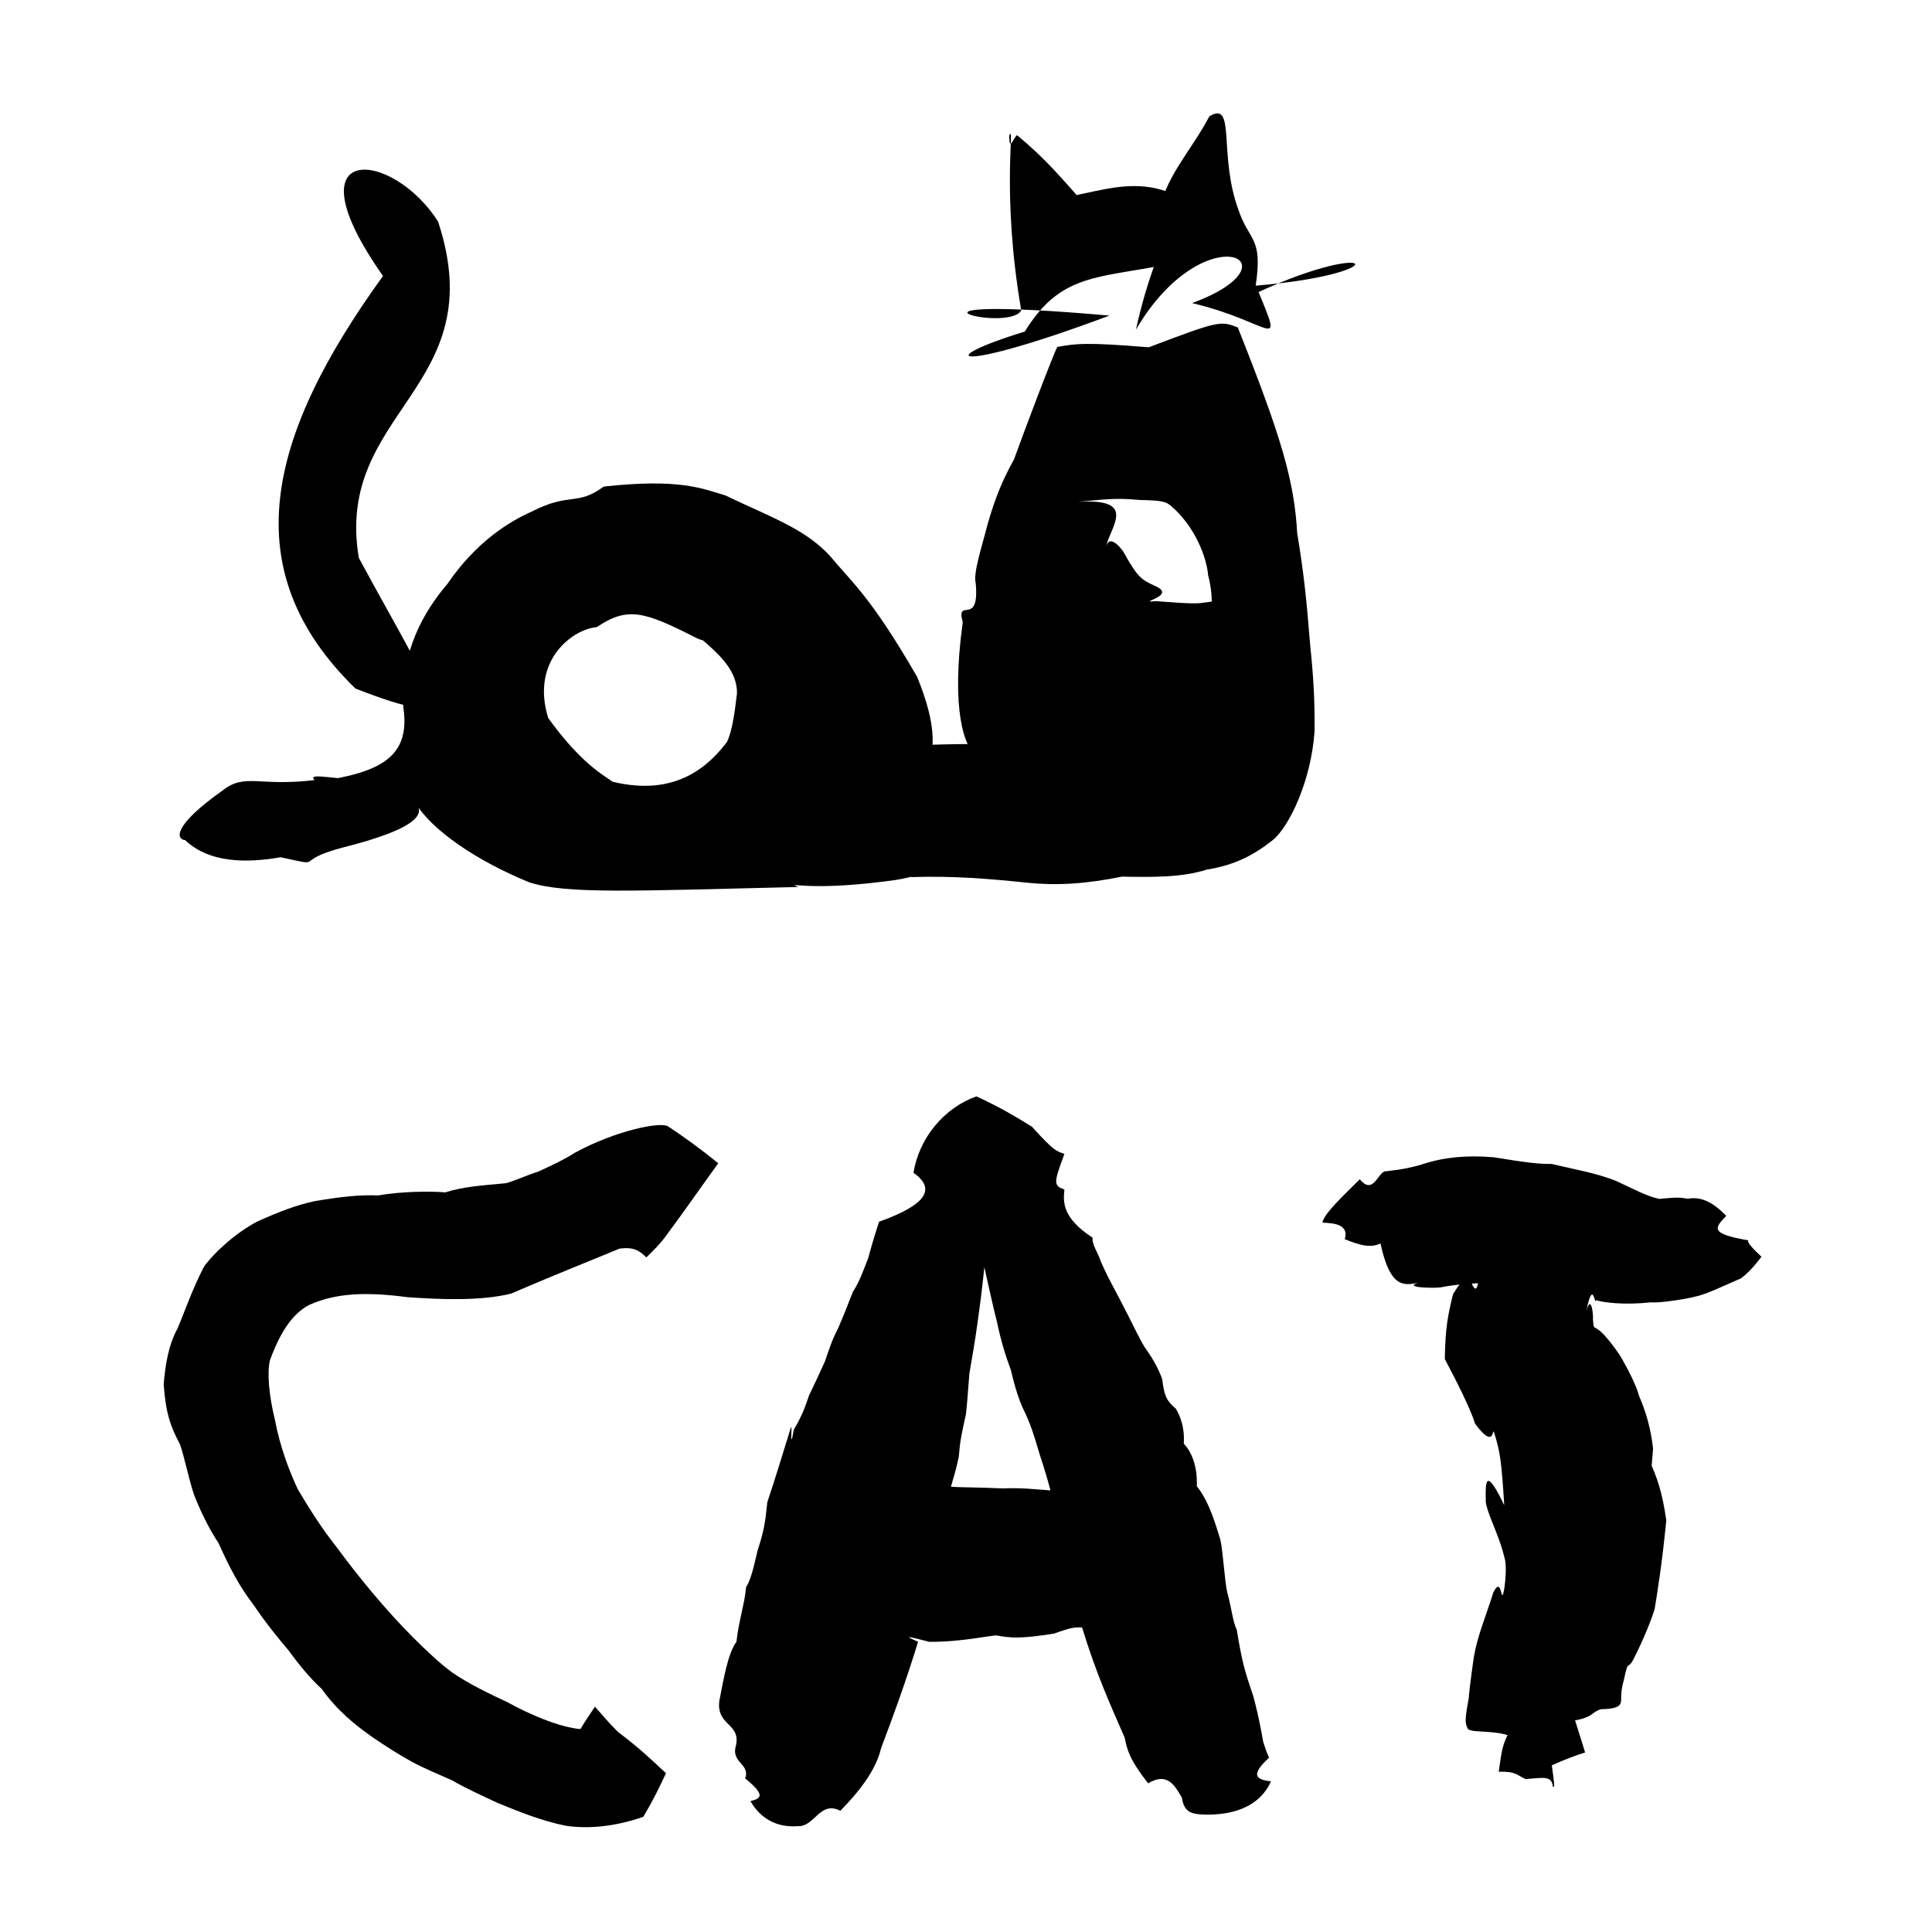 <?xml version="1.0" ?>
<svg xmlns="http://www.w3.org/2000/svg" version="1.1" width="600" height="600">
  <defs/>
  <g>
    <path stroke-width="0" fill="rgb(0, 0, 0)" opacity="1.0" d="M 158.748 401.737 C 149.171 404.1 136.899 403.566 126.554 402.854 C 113.367 401.101 104.057 401.615 95.941 405.3 C 90.907 407.982 87.13 413.44 83.837 422.428 C 82.93 426.094 83.437 433.063 85.444 441.237 C 87.04 449.7 90.062 457.35 92.481 462.492 C 95.995 468.457 99.922 474.664 104.607 480.565 C 111.387 489.798 119.908 500.163 128.468 508.695 C 132.733 512.948 136.946 516.897 140.56 519.496 C 145.729 522.989 151.184 525.644 157.83 528.758 C 167.185 533.896 177.476 537.628 183.044 536.974 C 175.951 544.605 178.538 539.565 180.335 536.853 C 181.874 534.234 183.452 532.038 184.754 530.02 C 187.023 532.57 189.061 535.041 191.93 537.878 C 198.204 542.59 201.839 546.031 206.831 550.686 C 204.706 555.263 202.562 559.589 199.79 564.217 C 191.157 567.261 182.904 568.026 175.868 567.038 C 167.911 565.451 160.564 562.365 154.557 559.924 C 149.605 557.588 144.814 555.484 140.379 552.893 C 136.059 550.959 131.735 549.224 127.844 547.098 C 123.76 544.837 120.286 542.617 116.22 539.868 C 110.271 535.759 104.587 531.105 99.936 524.527 C 96.464 521.365 92.813 516.993 89.668 512.607 C 86.468 508.813 83.026 504.71 78.66 498.295 C 74.346 492.697 71.234 486.746 67.917 479.313 C 64.696 474.406 62.165 469.097 60.224 464.114 C 58.522 458.948 57.284 452.531 55.906 448.564 C 52.977 443.049 51.518 439.139 50.831 429.923 C 51.322 423.95 52.344 417.638 55.079 412.685 C 57.784 406.327 59.513 400.858 63.325 393.419 C 66.55 388.877 73.462 382.716 79.92 379.35 C 87.656 375.885 91.873 374.351 97.694 373.024 C 106.391 371.581 111.657 371.029 117.552 371.252 C 124.482 369.96 134.037 369.923 138.255 370.298 C 144.09 368.539 148.689 368.237 157.1 367.455 C 159.934 366.713 163.032 365.174 167.202 363.831 C 172.032 361.61 175.248 360.086 178.625 357.942 C 191.096 351.184 204.944 348.286 207.432 349.779 C 211.856 352.689 217.719 356.877 223.05 361.268 C 217.5 368.94 211.899 377.019 207.654 382.663 C 205.565 385.776 202.72 388.607 200.721 390.496 C 198.405 388.209 196.603 387.218 192.4 387.768 C 186.308 390.339 173.57 395.353 158.748 401.737"/>
    <path stroke-width="0" fill="rgb(0, 0, 0)" opacity="1.0" d="M 356.569 553.834 C 350.738 546.421 350.03 543.371 349.272 539.628 C 344.604 528.942 340.335 519.484 336.064 505.449 C 333.822 505.298 332.586 505.427 327.323 507.331 C 316.981 508.982 313.828 508.712 309.432 507.893 C 307.869 507.854 298.219 509.98 288.602 509.884 C 282.504 508.324 279.932 507.624 285.122 509.859 C 281.303 522.309 277.196 533.516 273.634 542.888 C 272.034 549.96 266.34 556.892 260.97 562.367 C 254.716 559.064 252.944 567.333 247.935 567.12 C 244.688 567.364 237.669 567.281 233.042 559.361 C 236.283 558.537 237.981 557.642 231.404 552.29 C 233.117 547.877 227.004 547.391 228.511 542.26 C 230.225 535.089 222.446 536.09 223.389 528.269 C 224.748 521.285 226.009 513.648 228.717 509.836 C 229.389 503.475 231.308 497.881 231.712 492.879 C 233.785 489.671 234.798 482.739 235.547 480.658 C 237.375 475.024 237.746 471.944 238.296 466.518 C 241.14 458.03 242.996 451.713 245.577 443.452 C 246.233 441.464 245.037 452.019 246.558 443.908 C 249.111 439.685 250.041 436.898 251.263 433.355 C 253.892 427.89 254.23 427.086 256.182 422.819 C 257.074 420.268 258.367 416.087 260.189 412.706 C 262.314 407.892 263.212 405.316 264.891 401.149 C 267.098 397.774 268.115 394.505 269.646 390.667 C 270.975 385.599 272.523 380.933 272.987 379.429 C 288.412 373.894 290.441 369.024 283.688 364.199 C 285.486 353.294 293.231 344.06 303.233 340.488 C 310.456 343.787 315.821 347.016 320.483 349.922 C 327.231 357.326 327.893 357.477 330.568 358.34 C 327.124 367.614 327.185 368.159 330.565 369.422 C 330.129 373.373 329.923 378.256 339.32 384.376 C 339.229 385.676 339.467 386.451 341.259 390.146 C 341.976 392.241 343.614 395.683 345.178 398.62 C 346.588 401.25 348.069 404.051 350.225 408.277 C 352.205 412.163 353.897 415.805 355.395 418.212 C 357.734 421.562 359.455 424.299 360.93 428.272 C 361.561 433.286 362.082 434.84 365.19 437.517 C 366.499 439.793 367.945 443.096 367.638 448.349 C 370.258 451.078 371.904 455.681 371.679 461.533 C 374.638 465.333 376.438 469.654 378.994 478.164 C 379.866 482.086 380.274 490.645 381.118 494.464 C 382.487 499.39 382.853 503.671 384.092 506.165 C 385.695 515.91 386.421 518.547 389.265 526.889 C 391.264 534.554 391.766 538.089 392.292 540.906 C 392.958 542.956 393.247 543.976 394.126 545.861 C 387.711 551.732 390.718 552.712 394.714 553.224 C 390.718 562.015 381.46 563.562 374.857 563.55 C 370.536 563.48 367.748 563.221 367.046 558.279 C 364.916 554.681 362.63 550.168 356.569 553.834M 317.774 437.567 C 316.48 434.795 315.124 430.684 313.984 425.618 C 312.229 420.921 310.746 416.049 309.613 410.476 C 308.314 405.573 307.321 400.631 305.7 393.554 C 304.958 400.667 304.312 405.66 303.498 411.369 C 302.824 416.416 301.9 421.563 301.05 426.563 C 300.645 431.867 300.313 436.307 299.982 439.181 C 298.613 445.408 298.161 447.344 297.751 452.449 C 296.99 456.145 296.226 458.576 295.321 461.726 C 298.892 461.97 302.935 461.859 311.435 462.237 C 317.604 461.987 321.306 462.536 326.222 462.848 C 325.206 458.974 324.275 455.886 322.831 451.521 C 321.029 445.371 319.939 441.958 317.774 437.567"/>
    <path stroke-width="0" fill="rgb(0, 0, 0)" opacity="1.0" d="M 492.267 544.237 C 489.174 545.197 485.748 546.529 481.929 548.232 C 482.799 554.598 482.854 554.921 482.297 555.013 C 481.921 551.406 479.669 552.041 473.772 552.513 C 470.478 550.909 470.65 550.159 465.437 550.223 C 466.151 545.757 466.273 542.527 468.198 538.856 C 462.803 537.198 456.135 538.282 455.72 536.653 C 455.013 534.959 454.861 534.262 456.132 527.374 C 456.203 526.029 456.722 521.598 457.677 514.818 C 458.855 507.895 461.253 502.57 463.764 494.554 C 466.65 488.7 466.029 499.821 467.194 493.22 C 467.599 490.445 467.811 487.008 467.429 484.537 C 466.415 480.29 465.723 478.652 464.236 474.737 C 461.485 468.127 461.382 466.722 461.412 465.734 C 461.285 460.06 461.395 455.424 467.153 467.471 C 466.325 454.104 465.942 451.175 464.092 445.131 C 463.277 442.366 464.595 450.954 458.098 442.148 C 456.79 437.838 452.876 429.965 448.701 422.055 C 448.84 412.287 449.708 408.207 451.255 401.899 C 457.171 392.271 454.669 402.381 455.226 396.026 C 455.795 392.331 457.773 404.477 459.051 398.505 C 456.094 398.722 452.217 398.847 447.508 399.785 C 445.92 400.105 435.545 399.964 440.295 398.424 C 435.718 399.284 431.673 399.794 428.72 386.158 C 425.491 387.744 421.936 386.572 417.615 384.84 C 419.441 378.959 410.831 380.074 410.691 379.589 C 411.418 376.675 416.937 371.58 422.29 366.237 C 426.665 371.52 428.022 363.427 430.48 363.757 C 432.708 363.377 436.61 363.291 443.295 361.089 C 448.646 359.504 455.207 358.688 463.83 359.387 C 473.913 361.032 477.754 361.514 481.865 361.472 C 488.357 363.03 496.369 364.418 502.126 366.861 C 507.995 369.577 511.454 371.522 515.302 372.324 C 520.721 371.783 521.883 371.85 524.125 372.281 C 527.9 371.588 531.582 372.918 536.112 377.606 C 532.243 381.528 531.187 383.157 542.971 385.205 C 542.381 385.715 544.618 388.024 547.044 390.305 C 545.52 392.21 543.811 394.575 540.715 396.983 C 534.9 399.495 529.729 402.043 526.447 402.678 C 524.1 403.347 515.152 404.774 512.82 404.441 C 504.349 405.374 497.912 404.502 495.634 403.78 C 495.314 406 494.772 396.71 492.665 406.997 C 494.293 401.575 494.875 408.961 494.699 409.751 C 495.188 415.027 494.435 408.353 503.033 420.835 C 505.804 425.57 508.284 430.536 509.012 433.479 C 511.104 438.301 512.684 443.536 513.372 449.911 C 512.347 461.194 512.638 464.102 511.741 452.517 C 514.834 459.205 516.154 463.209 517.484 472.145 C 516.151 485.758 514.712 494.508 513.863 499.711 C 513.071 502.446 510.489 509.067 507.325 515.209 C 505.316 519.139 505.823 514.552 504.264 521.902 C 503.541 524.371 503.474 526.138 503.458 527.163 C 503.456 529.052 503.8 530.698 497.254 530.802 C 494.414 531.539 494.93 533.251 489.155 534.274 C 490.577 538.744 491.509 541.807 492.267 544.237"/>
    <path stroke-width="0" fill="rgb(0, 0, 0)" opacity="1.0" d="M 278.061 273.304 C 268.398 274.619 257.762 275.642 248.723 274.989 C 238.886 274.529 230.093 272.855 222.807 270.417 C 212.759 262.772 210.009 257.589 209.121 253.429 C 218.918 246.318 228.834 238.308 239.016 230.716 C 239.521 227.173 246.397 228.8 249.276 232.525 C 256.961 233.106 265.836 232.887 277.141 231.876 C 285.589 231.434 291.621 233.206 295.401 237.226 C 299.021 241.044 300.89 245.796 300.972 251.63 C 300.918 257.934 298.775 262.792 294.872 266.358 C 290.962 270.127 285.044 272.167 278.061 273.304M 164.429 274.037 C 148.301 267.473 133.966 257.832 128.9 249.158 C 131.795 252.165 131.486 256.951 106.076 263.309 C 90.342 267.52 101.631 269.338 87.148 266.224 C 72.871 268.75 63.34 266.527 57.46 260.884 C 54.996 260.755 53.021 256.867 69.19 245.453 C 76.092 239.996 80.517 244.362 97.672 242.259 C 95.225 239.609 104.802 242.464 117.733 242.323 C 114.518 238.406 125.225 232.294 124.728 237.426 C 113.39 239.356 126.244 234.952 136.639 222.116 C 162.671 222.867 172.019 225.984 167.212 228.389 C 168.587 226.417 171.796 231.577 182.437 240.316 C 203.975 248.593 217.017 242.129 225.812 230.344 C 227.611 226.431 228.261 220.226 228.876 215.357 C 229.089 202.259 209.654 196.215 209.353 187.148 C 223.767 190.808 228.233 202.775 216.687 198.338 C 200.257 189.97 195.066 188.181 185.334 194.763 C 177.995 195.34 164.698 204.982 170.243 222.968 C 184.711 242.992 192.102 241.567 193.462 246.359 C 176.13 239.207 167.796 241.365 153.556 239.738 C 125.132 229.348 127.929 232.473 132.915 243.67 C 121.149 247.907 108.376 250.312 88.91 244.213 C 111.973 240.905 128.24 239.079 125.251 219.636 C 124.29 202.259 131.773 189.758 138.919 181.369 C 147.852 168.302 158.029 162.034 165.147 158.865 C 177.094 152.755 179.169 157.257 187.497 151.105 C 211.195 148.516 218.109 151.752 225.205 153.831 C 239.389 160.619 249.805 164.137 257.578 172.445 C 264.722 181.057 270.34 185.154 284.804 210.165 C 296.564 238.823 288.356 252.899 244.657 243.361 C 237.872 255.963 226.283 265.935 247.894 275.464 C 196.269 276.691 175.969 277.709 164.429 274.037M 110.388 213.836 C 72.65 177.082 82.841 135.623 118.945 85.709 C 89.075 43.266 121.946 46.452 136.058 68.849 C 153.168 120.668 103.782 127.529 111.431 173.24 C 135.815 218.475 145.18 227.271 110.388 213.836"/>
    <path stroke-width="0" fill="rgb(0, 0, 0)" opacity="1.0" d="M 283.018 272.39 C 281.283 258.823 280.577 245.599 279.821 231.723 C 292.597 230.968 303.596 231.028 312.197 231.066 C 321.406 230.971 326.926 231.032 333.03 230.71 C 339.885 230.686 348.593 230.294 354.052 229.839 C 358.162 229.643 361.904 229.087 362.712 228.864 C 363.986 228.343 365.731 226.881 369.477 223.796 C 372.531 221.418 374.581 218.69 375.202 214.974 C 375.953 210.614 375.878 205.467 375.608 199.407 C 376.535 191.024 376.832 184.603 375.205 178.739 C 374.755 173.099 371.15 163.476 363.557 157.013 C 361.955 155.788 360.976 155.406 353.956 155.278 C 346.28 154.531 342.862 155.143 334.785 155.836 C 350.133 154.942 347.08 160.578 344.627 166.465 C 343.636 168.653 343.288 170.549 343.484 174.013 C 342.669 163.318 348.176 170.216 348.848 171.316 C 353.29 179.197 354.168 179.954 359.198 182.193 C 365.364 185.232 352.255 187.323 359.125 186.687 C 363.195 186.993 369.803 187.587 372.809 187.298 C 377.551 186.729 380.842 186.11 383.92 184.993 C 383.531 195.184 383.485 205.258 384.272 215.532 C 381.514 218.335 378.288 220.452 374.399 221.559 C 371.969 226.213 365.112 230.406 357.526 232.097 C 357.124 248.183 351.999 247.807 346.439 246.981 C 330.219 246.002 315.475 241.937 303.515 234.941 C 299.491 232.466 295.238 220.554 298.988 193.262 C 296.821 185.088 304.252 195.052 303.024 181.13 C 302.141 178.172 304.909 169.871 306.716 162.778 C 309.142 154.347 311.402 148.988 314.915 142.66 C 317.549 135.245 327.916 107.861 328.397 107.743 C 334.114 106.714 337.025 106.231 356.765 107.857 C 378.619 99.559 379.052 99.608 384.405 101.683 C 398.113 136.11 401.951 149.491 402.862 165.666 C 404.861 177.397 405.877 187.484 406.75 198.781 C 407.833 209.436 408.354 216.838 408.245 227.167 C 407.163 242.607 400.382 256.717 395.256 260.914 C 389.475 265.488 383.523 268.679 374.772 270.065 C 367.008 272.551 357.86 272.415 348.445 272.244 C 337.586 274.418 328.673 275.162 318.497 274.078 C 307.444 272.931 295.809 271.95 283.018 272.39M 370.21 94.125 C 404.538 81.51 374.254 65.826 352.77 102.368 C 359.83 70.717 367.951 69.391 359.241 69.579 C 353.595 65.728 376.207 70.007 359.396 67.788 C 361.684 54.816 369.501 47.613 375.584 36.128 C 383.884 31.06 378.365 47.847 384.495 64.845 C 387.931 75.223 392.256 73.301 389.968 88.712 C 433.949 85.087 428.027 73.681 390.859 90.693 C 398.808 110.06 395.034 100.031 370.21 94.125M 318.258 102.975 C 288.774 111.983 296.039 116.203 344.544 98.009 C 268.667 91.353 312.726 103.704 317.157 96.442 C 310.798 59.204 315.395 37.738 313.411 42.136 C 313.487 47.294 314.528 43.075 315.852 41.968 C 325.023 49.597 329.441 55.043 339.025 65.861 C 339.125 66.156 329.44 61.879 330.552 61.314 C 347.53 58.377 362.917 50.214 383.422 76.626 C 346.722 88.846 332.424 79.978 318.258 102.975"/>
  </g>
</svg>
